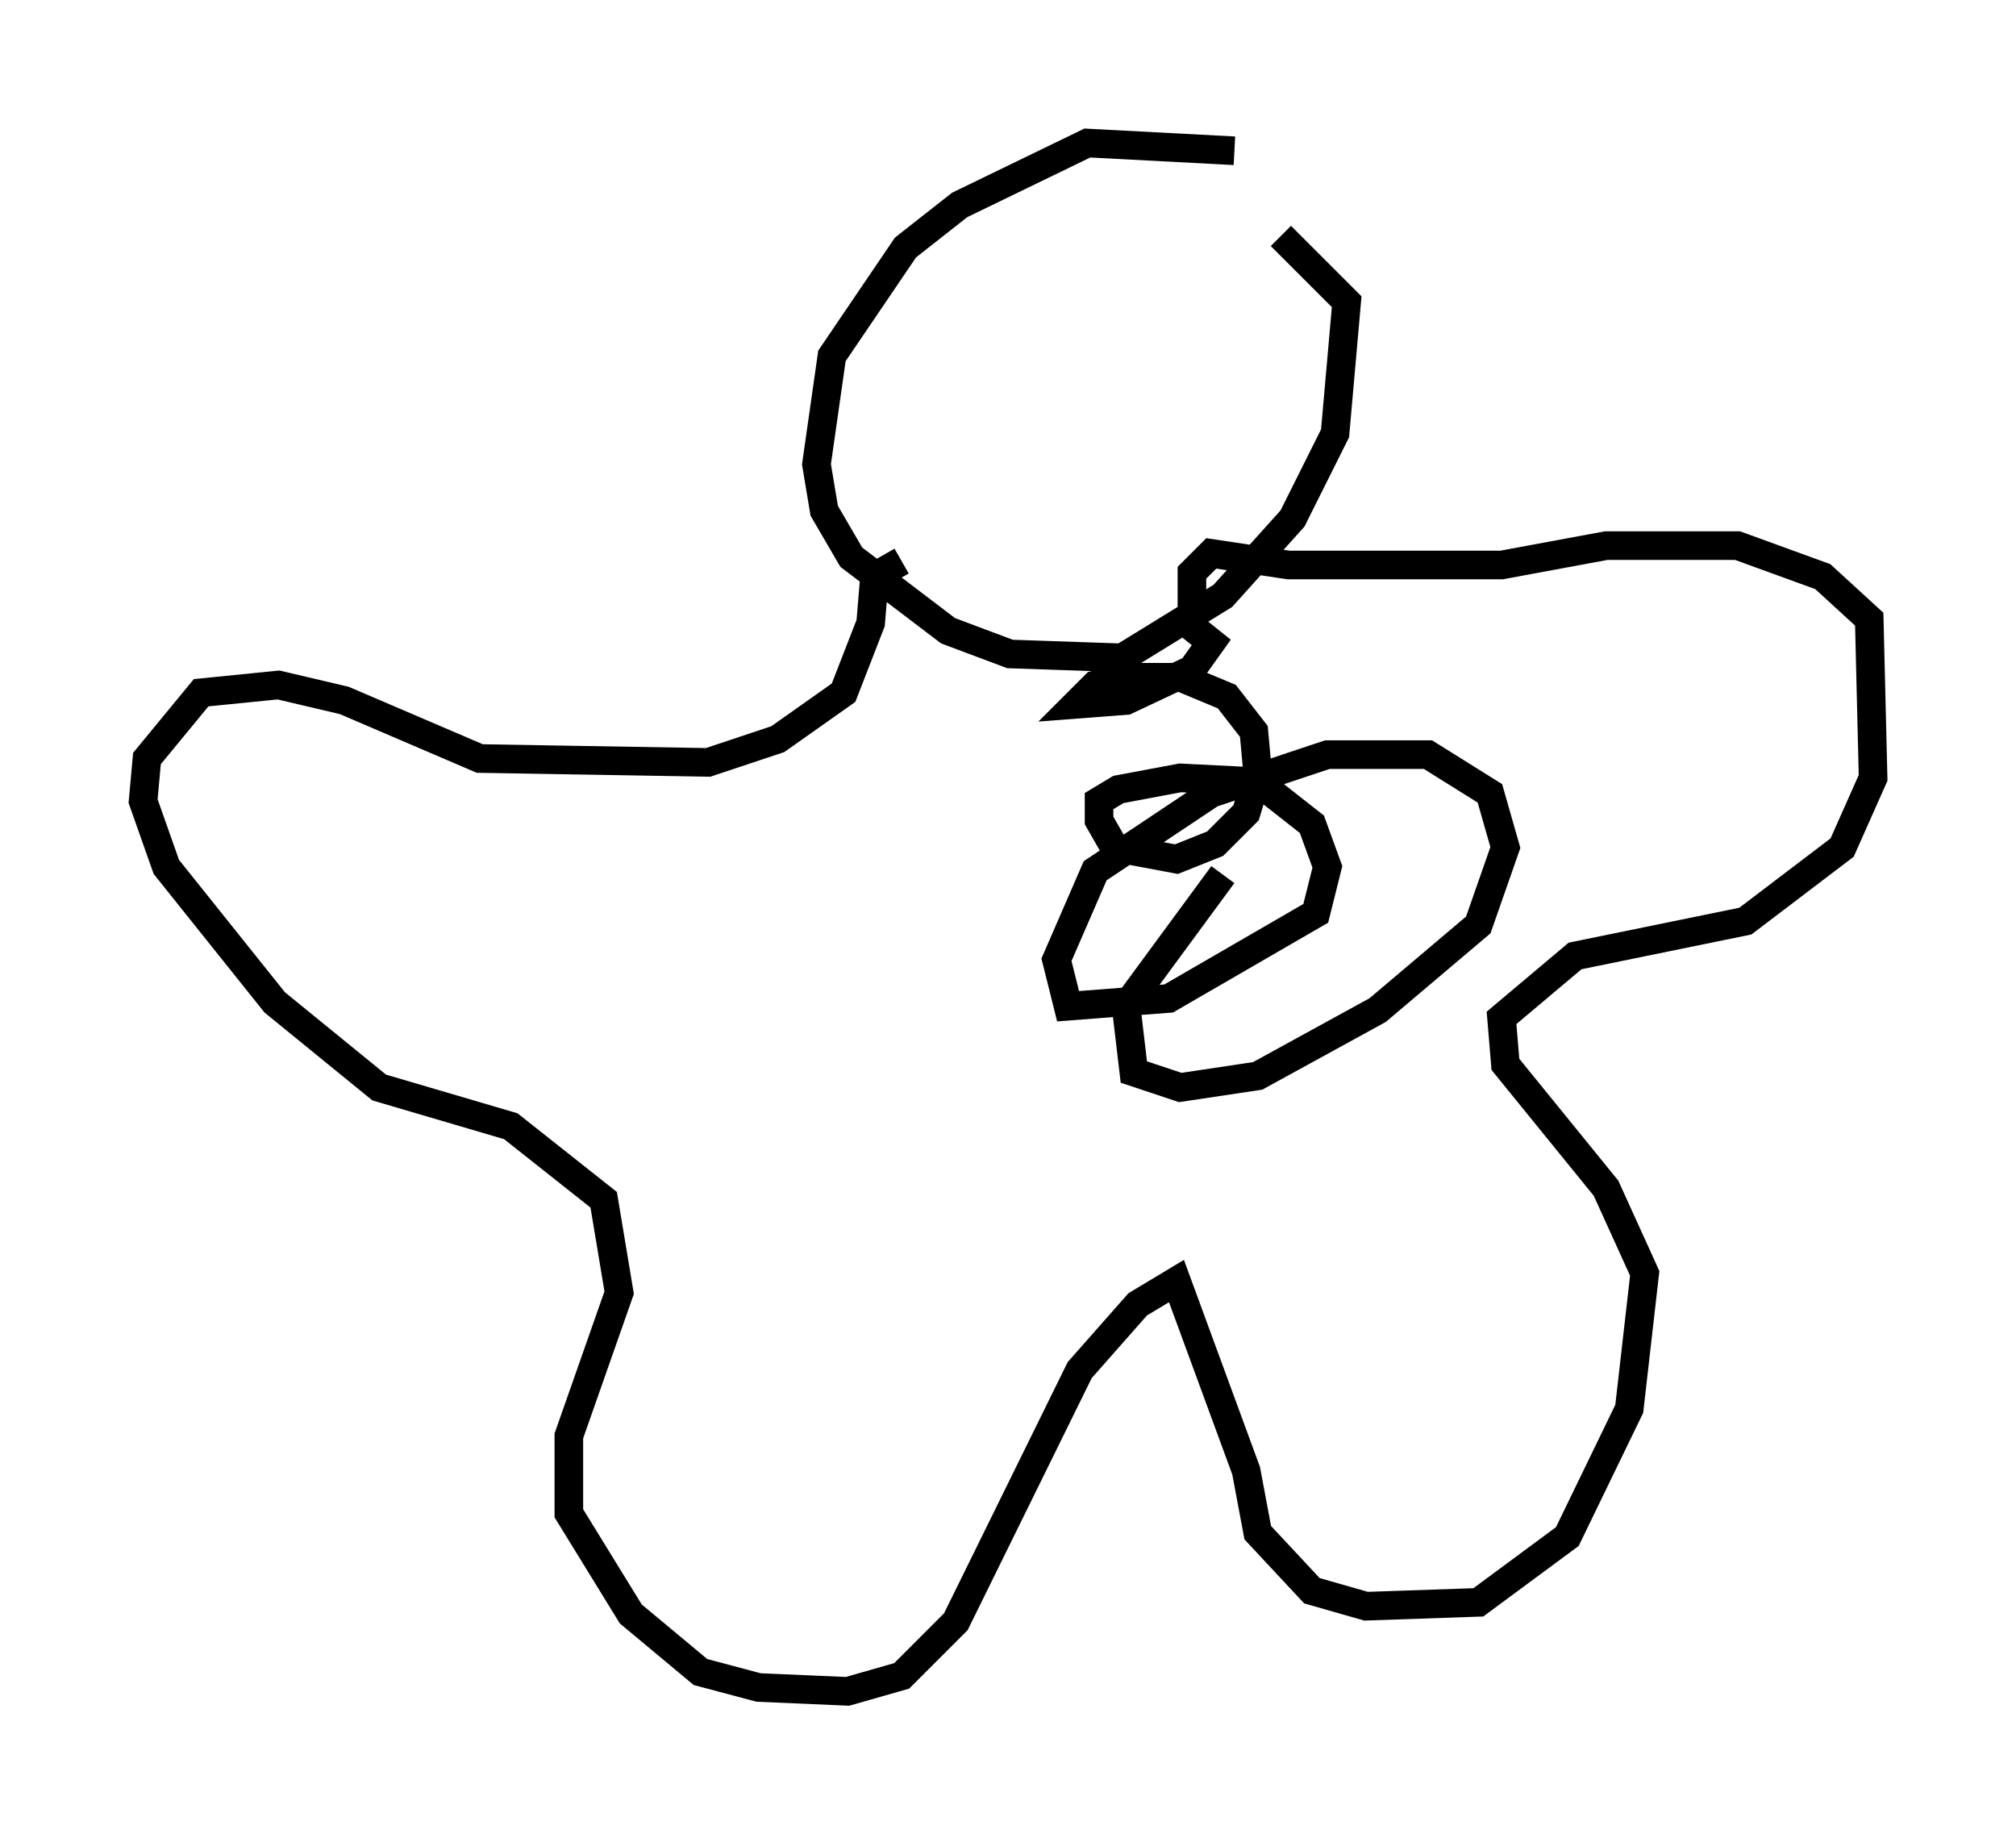 <?xml version="1.0" encoding="utf-8" ?>
<svg baseProfile="full" height="64.127" version="1.1" width="70.486" xmlns="http://www.w3.org/2000/svg" xmlns:ev="http://www.w3.org/2001/xml-events" xmlns:xlink="http://www.w3.org/1999/xlink"><defs /><rect fill="white" height="64.127" width="70.486" x="0" y="0" /><path d="M45.595, 6.759 m-2.436, -1.488 l-5.142, -0.271 -4.465, 2.165 l-1.894, 1.488 -2.571, 3.789 l-0.541, 3.789 0.271, 1.624 l0.947, 1.624 3.383, 2.571 l2.165, 0.812 3.924, 0.135 l3.518, -2.165 2.436, -2.706 l1.488, -2.977 0.406, -4.601 l-2.3, -2.3 m-13.261, 11.367 l-0.947, 0.541 -0.135, 1.624 l-0.947, 2.436 -2.3, 1.624 l-2.436, 0.812 -7.984, -0.135 l-4.736, -2.03 -2.3, -0.541 l-2.706, 0.271 -1.894, 2.3 l-0.135, 1.488 0.812, 2.3 l3.789, 4.736 3.654, 2.977 l4.601, 1.353 3.248, 2.571 l0.541, 3.248 -1.759, 5.007 l0.0, 2.706 2.165, 3.518 l2.436, 2.03 2.03, 0.541 l3.112, 0.135 1.894, -0.541 l1.894, -1.894 4.33, -8.796 l2.03, -2.3 1.353, -0.812 l2.436, 6.631 0.406, 2.165 l1.894, 2.03 1.894, 0.541 l3.924, -0.135 3.112, -2.3 l2.165, -4.465 0.541, -4.736 l-1.353, -2.977 -3.518, -4.33 l-0.135, -1.624 2.571, -2.165 l5.954, -1.218 3.383, -2.571 l1.083, -2.436 -0.135, -5.548 l-1.624, -1.488 -2.977, -1.083 l-4.601, 0.0 -3.654, 0.677 l-7.442, 0.0 -2.706, -0.406 l-0.677, 0.677 0.0, 1.894 l0.677, 0.541 -0.677, 0.947 l-2.3, 1.083 -1.759, 0.135 l0.677, -0.677 1.083, -0.271 l1.894, 0.0 1.624, 0.677 l0.947, 1.218 0.135, 1.488 l-0.406, 1.353 -1.083, 1.083 l-1.353, 0.541 -2.165, -0.406 l-0.541, -0.947 0.0, -0.677 l0.677, -0.406 2.165, -0.406 l2.706, 0.135 1.894, 1.488 l0.541, 1.488 -0.406, 1.624 l-5.142, 2.977 -3.518, 0.271 l-0.406, -1.624 1.353, -3.112 l4.059, -2.706 4.059, -1.353 l3.518, 0.0 2.165, 1.353 l0.541, 1.894 -0.947, 2.706 l-3.518, 2.977 -4.195, 2.3 l-2.706, 0.406 -1.624, -0.541 l-0.271, -2.3 3.383, -4.601 " fill="none" stroke="black" stroke-width="1" /></svg>